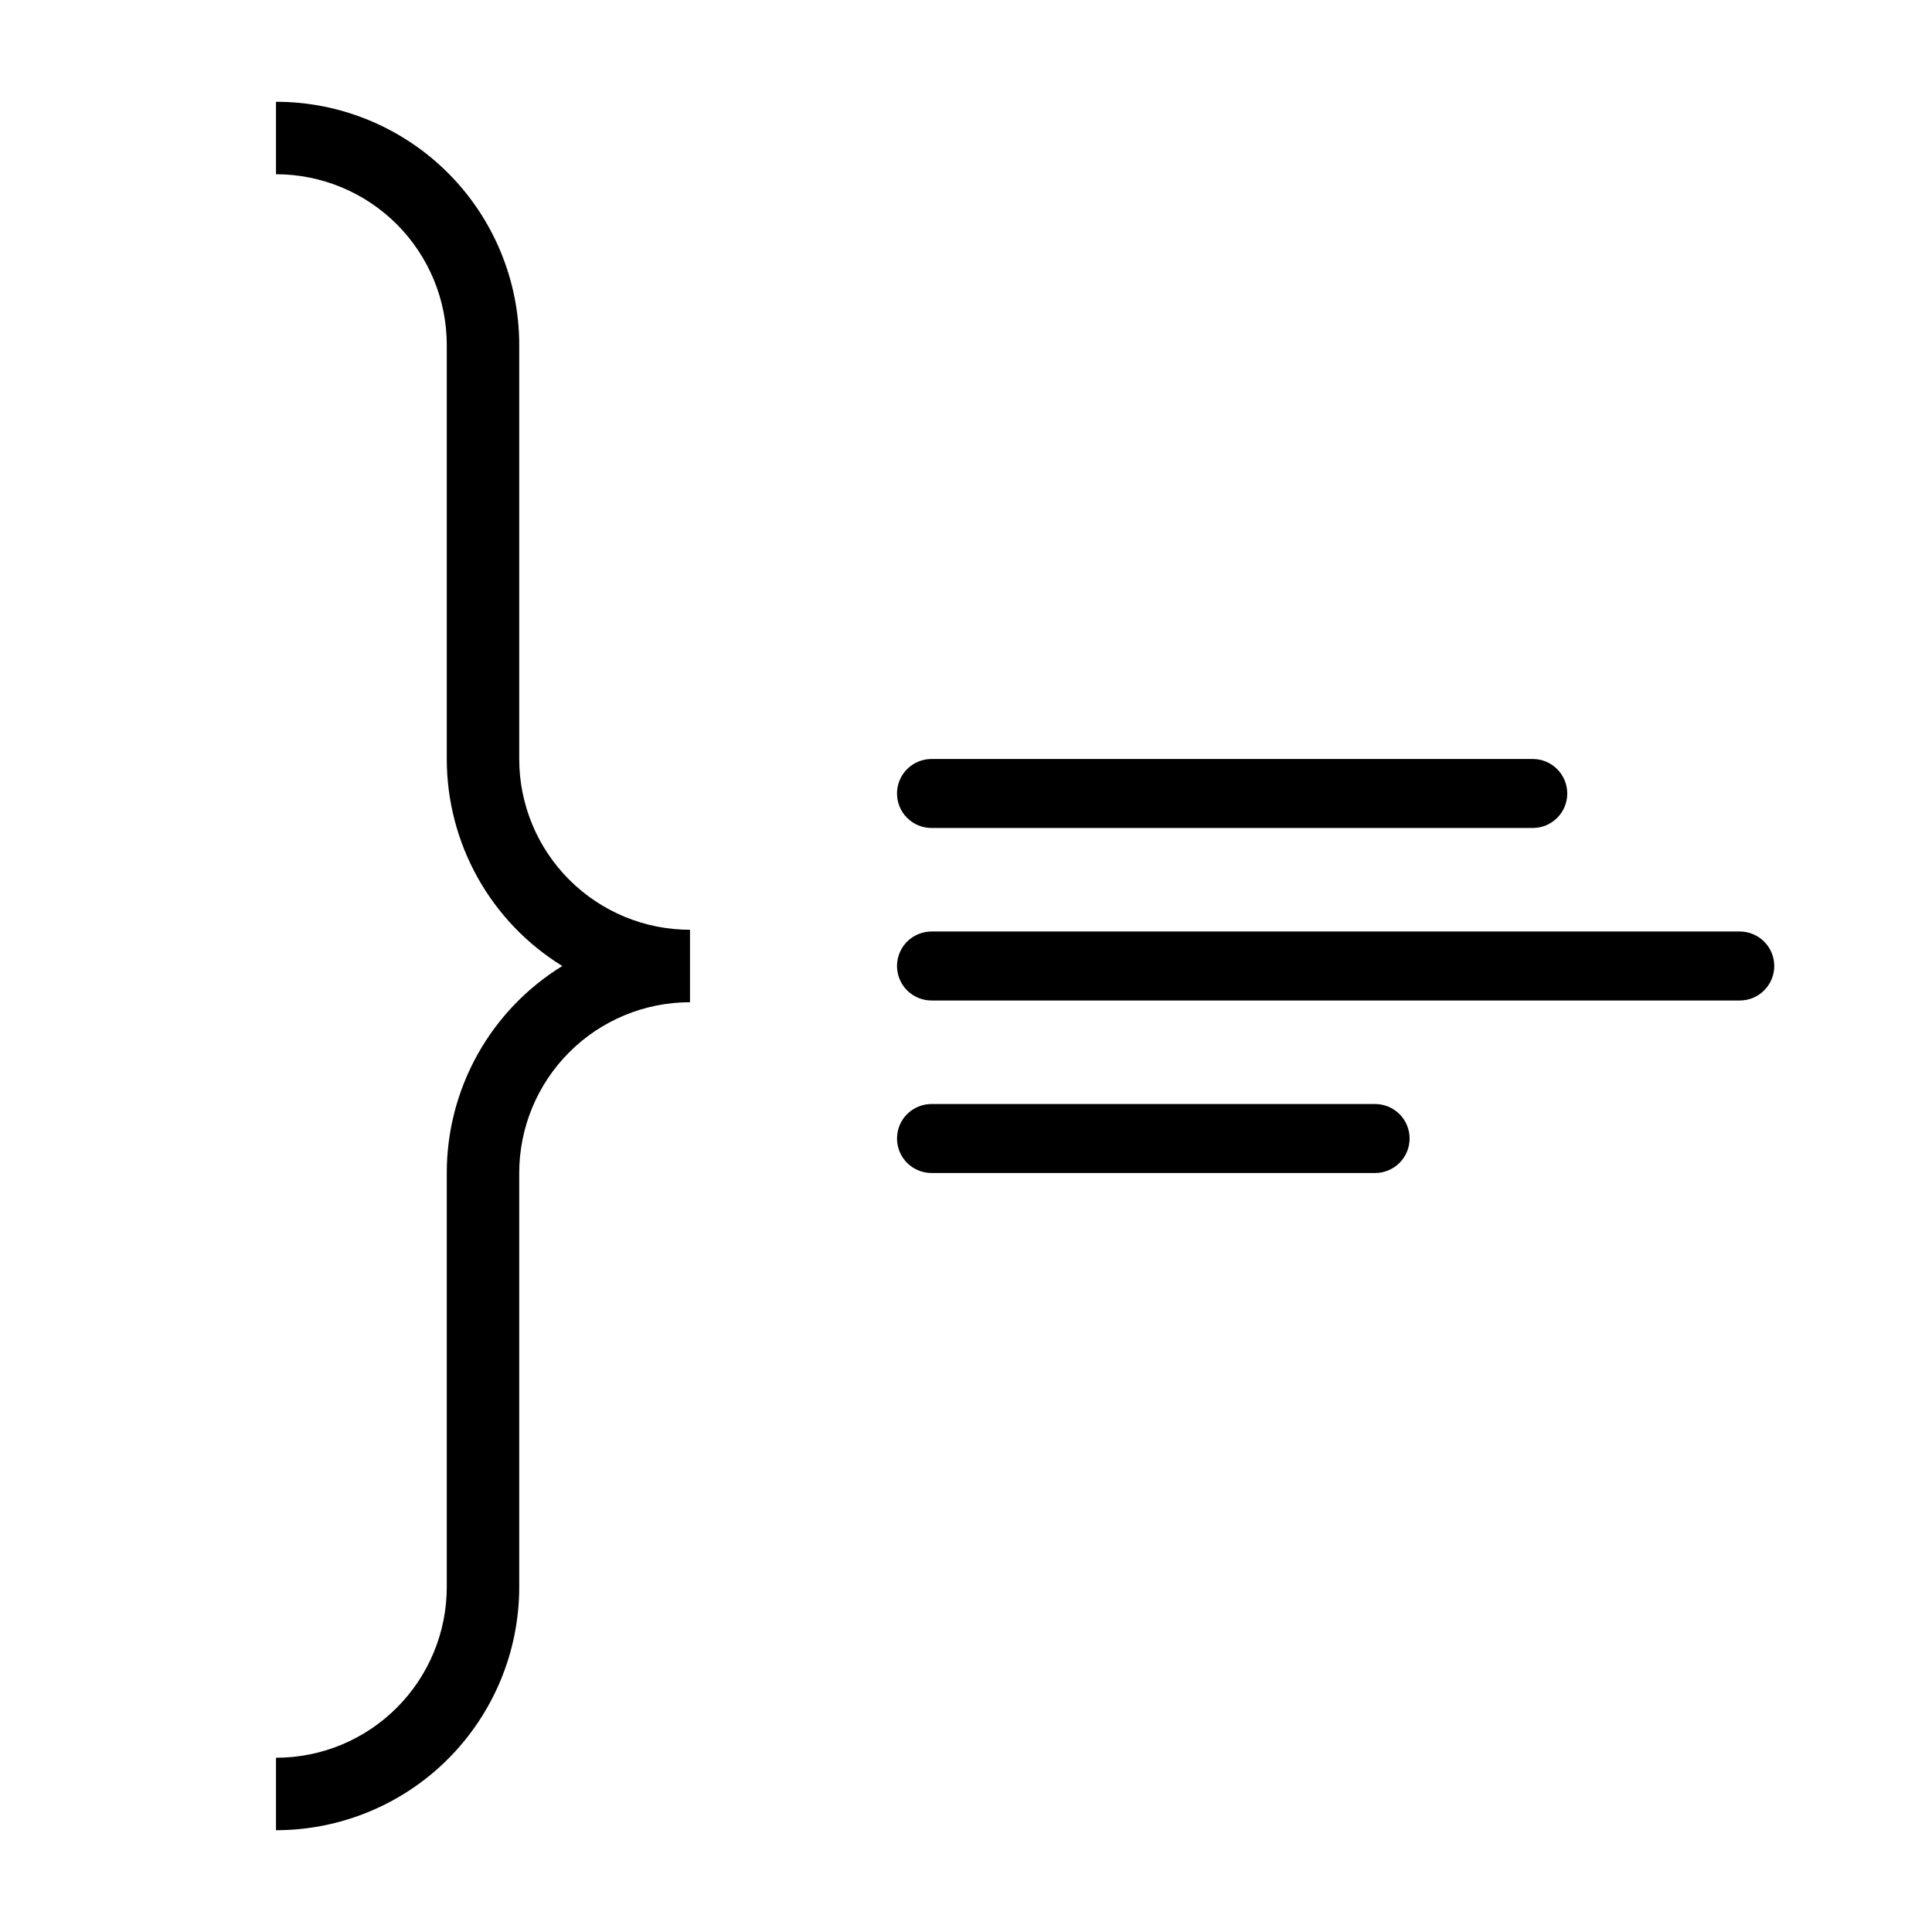 <svg width="48" height="48" viewBox="0 0 48 48" fill="none" xmlns="http://www.w3.org/2000/svg">
<path fill-rule="evenodd" clip-rule="evenodd" d="M11.131 4.298C10.57 3.737 9.903 3.292 9.17 2.988C8.437 2.684 7.651 2.528 6.857 2.529V4.329C7.982 4.329 9.062 4.776 9.857 5.571C10.653 6.367 11.1 7.446 11.1 8.571V18.857C11.1 19.888 11.364 20.902 11.866 21.802C12.368 22.702 13.092 23.459 13.97 24C13.092 24.541 12.367 25.297 11.865 26.198C11.363 27.098 11.099 28.112 11.1 29.143V39.429C11.1 39.986 10.99 40.538 10.777 41.052C10.564 41.567 10.251 42.035 9.857 42.429C9.463 42.823 8.996 43.135 8.481 43.349C7.966 43.562 7.414 43.671 6.857 43.671V45.471C7.651 45.471 8.437 45.315 9.17 45.011C9.903 44.708 10.569 44.263 11.13 43.702C11.691 43.14 12.136 42.474 12.44 41.741C12.744 41.008 12.9 40.222 12.9 39.429V29.143C12.9 28.018 13.347 26.938 14.143 26.143C14.938 25.347 16.018 24.9 17.143 24.9V23.1C16.018 23.1 14.938 22.653 14.143 21.857C13.347 21.062 12.9 19.982 12.9 18.857V8.571C12.9 6.969 12.264 5.431 11.131 4.298ZM23.143 18.857C22.916 18.857 22.698 18.947 22.537 19.108C22.376 19.269 22.286 19.487 22.286 19.714C22.286 19.942 22.376 20.16 22.537 20.32C22.698 20.481 22.916 20.571 23.143 20.571H38.081C38.309 20.571 38.526 20.481 38.687 20.32C38.848 20.16 38.938 19.942 38.938 19.714C38.938 19.487 38.848 19.269 38.687 19.108C38.526 18.947 38.309 18.857 38.081 18.857H23.143ZM23.143 27.429C22.916 27.429 22.698 27.519 22.537 27.68C22.376 27.84 22.286 28.058 22.286 28.286C22.286 28.513 22.376 28.731 22.537 28.892C22.698 29.052 22.916 29.143 23.143 29.143H34.164C34.391 29.143 34.609 29.052 34.77 28.892C34.931 28.731 35.021 28.513 35.021 28.286C35.021 28.058 34.931 27.84 34.77 27.68C34.609 27.519 34.391 27.429 34.164 27.429H23.143ZM23.143 23.143H43.224C43.451 23.143 43.669 23.233 43.83 23.394C43.991 23.555 44.081 23.773 44.081 24C44.081 24.227 43.991 24.445 43.83 24.606C43.669 24.767 43.451 24.857 43.224 24.857H23.143C22.916 24.857 22.698 24.767 22.537 24.606C22.376 24.445 22.286 24.227 22.286 24C22.286 23.773 22.376 23.555 22.537 23.394C22.698 23.233 22.916 23.143 23.143 23.143Z" fill="currentColor"/>
</svg>
